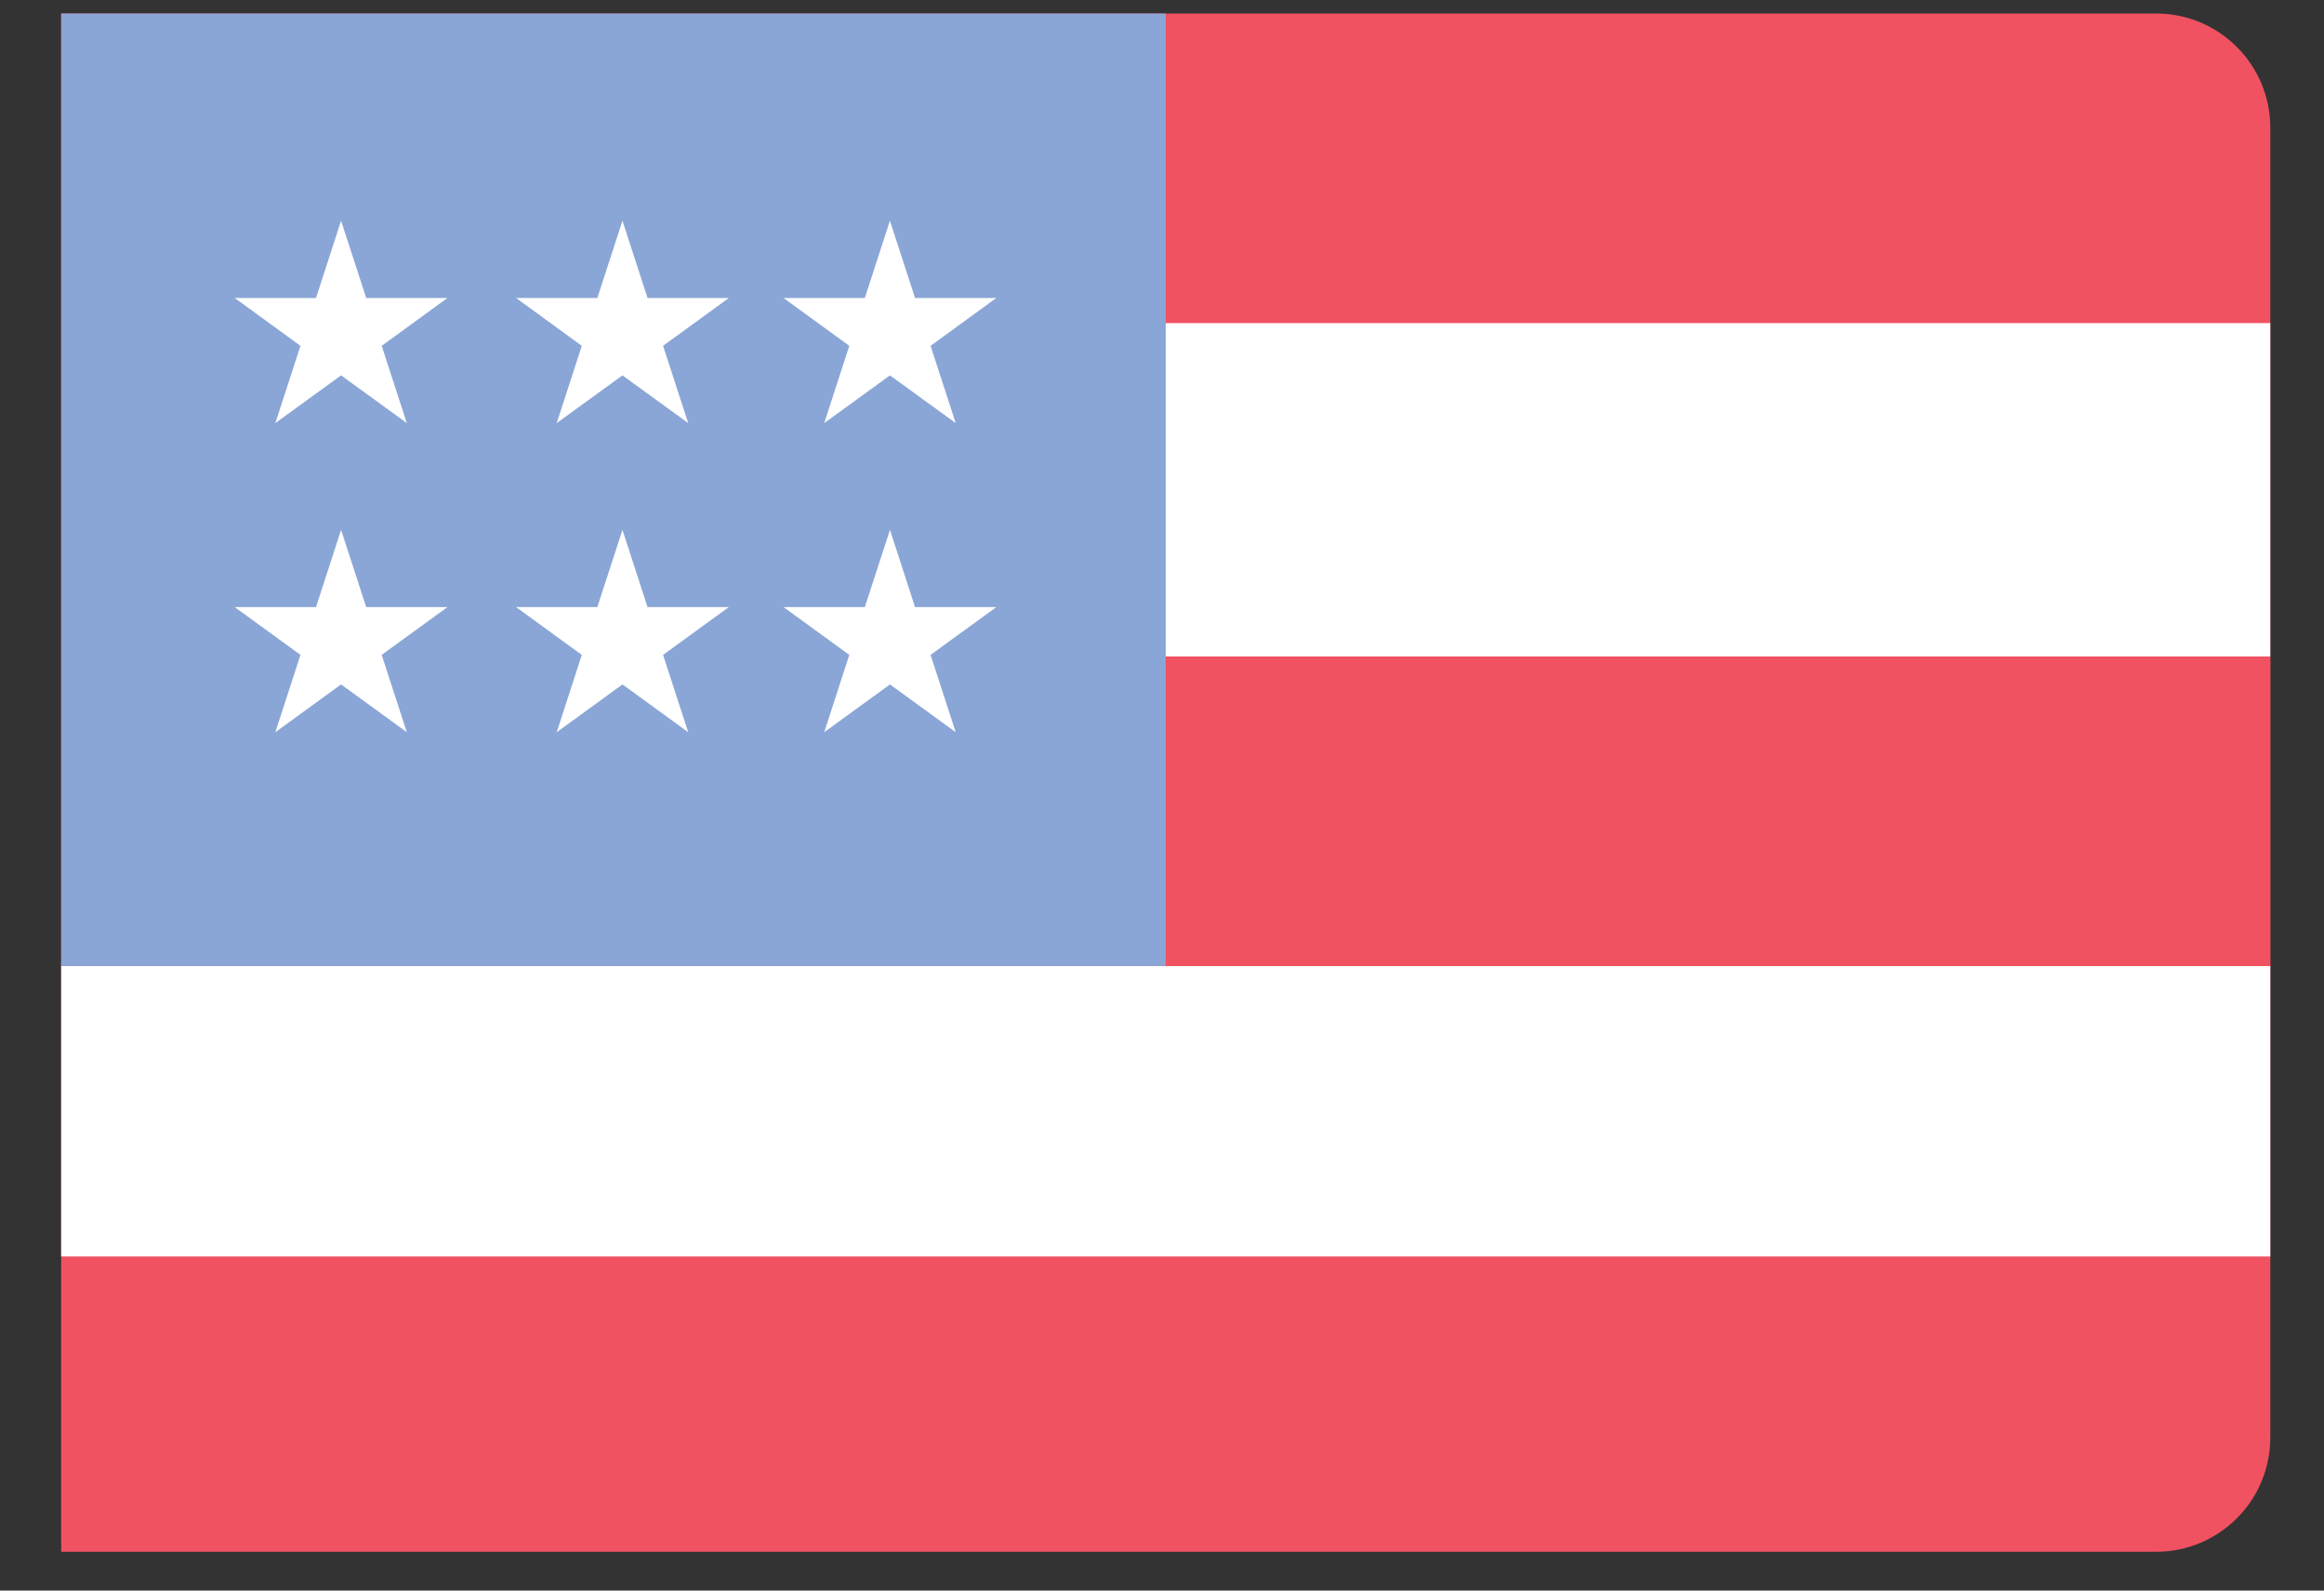 <?xml version="1.0" encoding="utf-8"?>
<!-- Generator: Adobe Illustrator 12.0.1, SVG Export Plug-In  -->
<!DOCTYPE svg PUBLIC "-//W3C//DTD SVG 1.1//EN" "http://www.w3.org/Graphics/SVG/1.1/DTD/svg11.dtd">
<svg  version="1.1" xmlns="http://www.w3.org/2000/svg" xmlns:xlink="http://www.w3.org/1999/xlink" xmlns:a="http://ns.adobe.com/AdobeSVGViewerExtensions/3.0/"
	 width="38" height="26" viewBox="-1 -0.221 38 26" enable-background="new -1 -0.221 38 26" xml:space="preserve">
<rect x="-1" y="-0.221" width="38" height="26" fill="#333333" stroke="none"/>
<defs>
</defs>
<path fill="#F05262" d="M36.122,1.868v21.409c0,1.031-0.835,1.868-1.867,1.868H0V0h34.254C35.287,0,36.122,0.836,36.122,1.868z"/>
<path fill="#FFFFFF" d="M36.122,15.57v4.748H0V15.57H36.122z"/>
<path fill="#F05262" d="M18.061,10.51h18.061v5.061H18.061V10.51z"/>
<path fill="#FFFFFF" d="M18.061,5.06h18.061v5.45H18.061V5.06z"/>
<path fill="#8AA6D6" d="M18.061,15.57H0V0h18.061V15.57z"/>
<path fill="#FFFFFF" d="M5.241,10.484l1.075-0.781H4.988L4.577,8.44L4.167,9.703H2.838l1.075,0.781l-0.411,1.264l1.075-0.781
	l1.075,0.781L5.241,10.484z"/>
<path fill="#FFFFFF" d="M9.842,10.484l1.075-0.781H9.588L9.178,8.44L8.767,9.703H7.439l1.074,0.781l-0.41,1.264l1.075-0.781
	l1.075,0.781L9.842,10.484z"/>
<path fill="#FFFFFF" d="M14.216,10.484l1.075-0.781h-1.329L13.552,8.44l-0.411,1.263h-1.329l1.075,0.781l-0.41,1.264l1.075-0.781
	l1.075,0.781L14.216,10.484z"/>
<path fill="#FFFFFF" d="M5.241,5.432L6.316,4.65H4.988L4.577,3.387L4.167,4.65H2.838l1.075,0.782L3.502,6.695l1.075-0.78l1.075,0.78
	L5.241,5.432z"/>
<path fill="#FFFFFF" d="M9.842,5.432l1.075-0.782H9.588l-0.41-1.263L8.767,4.65H7.439l1.074,0.782l-0.41,1.263l1.075-0.78
	l1.075,0.78L9.842,5.432z"/>
<path fill="#FFFFFF" d="M14.216,5.432l1.075-0.782h-1.329l-0.411-1.263L13.141,4.65h-1.329l1.075,0.782l-0.41,1.263l1.075-0.78
	l1.075,0.78L14.216,5.432z"/>
</svg>
